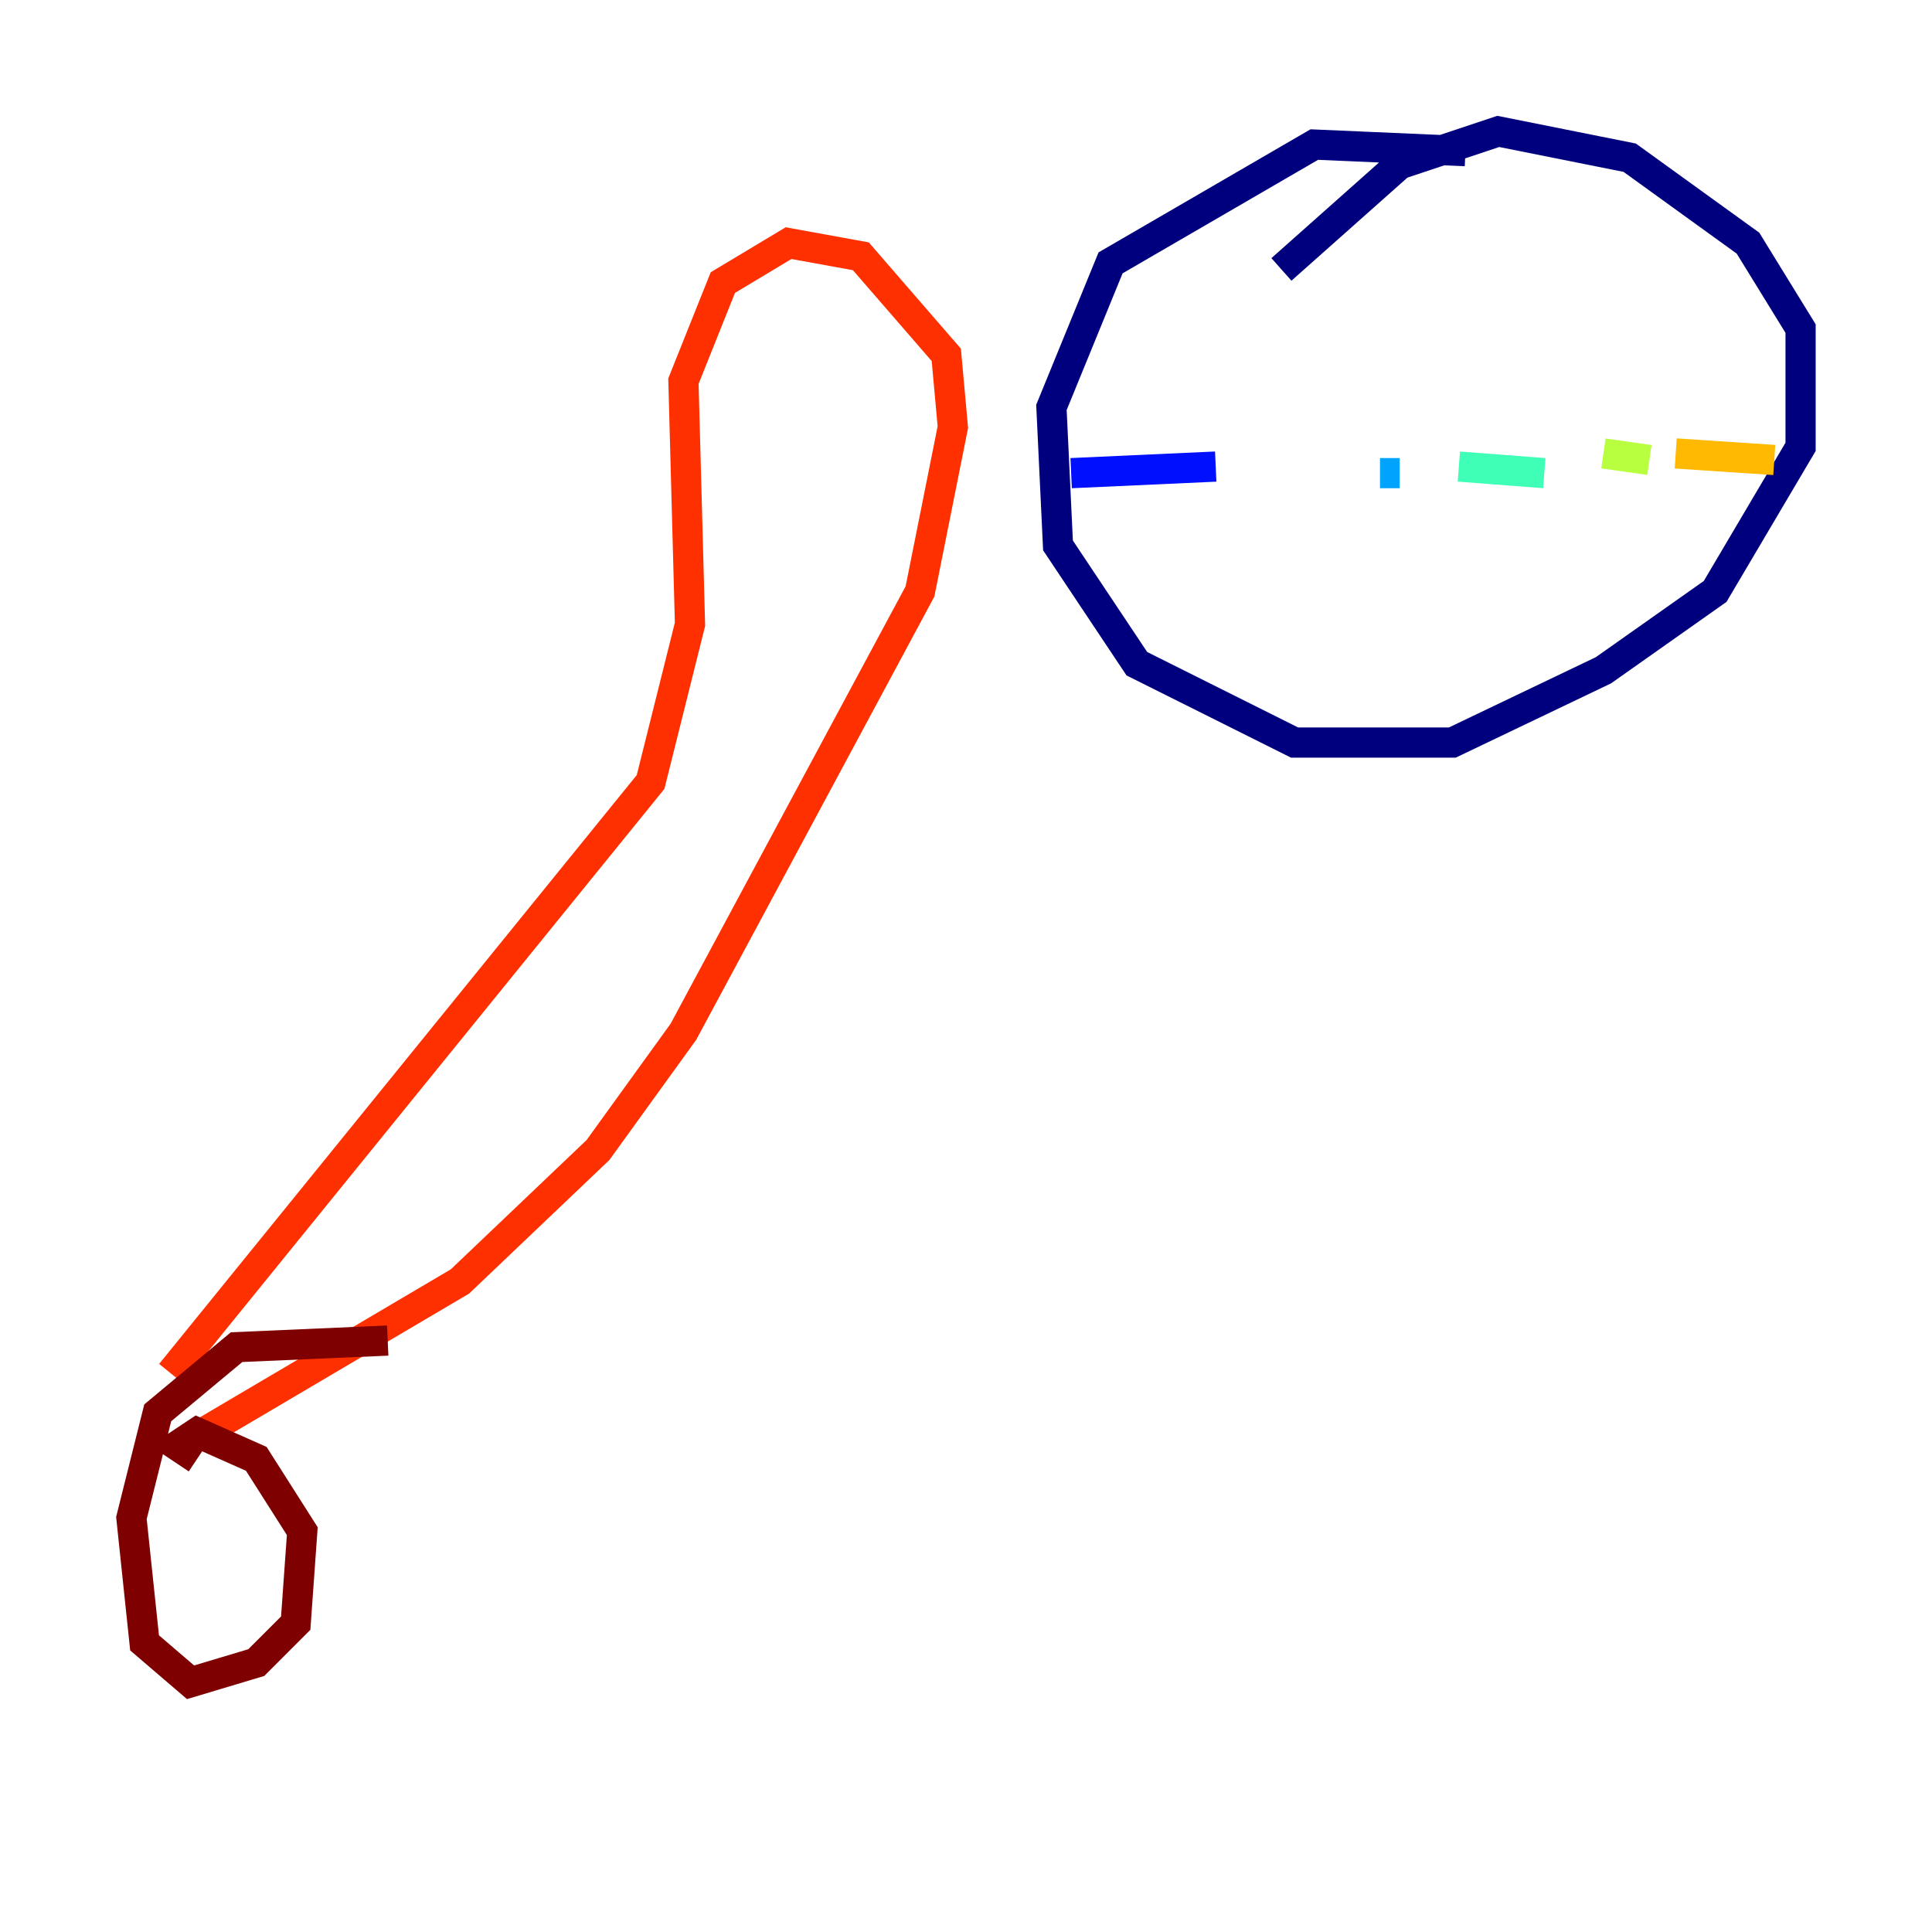 <?xml version="1.0" encoding="utf-8" ?>
<svg baseProfile="tiny" height="128" version="1.2" viewBox="0,0,128,128" width="128" xmlns="http://www.w3.org/2000/svg" xmlns:ev="http://www.w3.org/2001/xml-events" xmlns:xlink="http://www.w3.org/1999/xlink"><defs /><polyline fill="none" points="84.898,17.85 92.735,10.884 99.265,8.707 107.973,10.449 115.809,16.109 119.293,21.769 119.293,29.605 113.633,39.184 106.231,44.408 96.218,49.197 85.769,49.197 75.32,43.973 70.095,36.136 69.66,26.993 73.578,17.415 87.075,9.578 97.088,10.014" stroke="#00007f" stroke-width="2" /><polyline fill="none" points="70.966,31.347 80.544,30.912" stroke="#0010ff" stroke-width="2" /><polyline fill="none" points="91.429,31.347 92.735,31.347" stroke="#00a4ff" stroke-width="2" /><polyline fill="none" points="96.653,30.912 102.313,31.347" stroke="#3fffb7" stroke-width="2" /><polyline fill="none" points="106.231,30.041 109.279,30.476" stroke="#b7ff3f" stroke-width="2" /><polyline fill="none" points="111.02,30.041 117.551,30.476" stroke="#ffb900" stroke-width="2" /><polyline fill="none" points="11.32,90.993 43.102,51.809 45.714,41.361 45.279,25.252 47.891,18.721 52.245,16.109 57.034,16.98 62.694,23.51 63.129,28.299 60.952,39.184 45.279,68.354 39.619,76.191 30.476,84.898 13.497,94.912" stroke="#ff3000" stroke-width="2" /><polyline fill="none" points="13.061,96.653 11.755,95.782 13.061,94.912 16.98,96.653 20.027,101.442 19.592,107.537 16.98,110.15 12.626,111.456 9.578,108.844 8.707,100.571 10.449,93.605 15.674,89.252 25.687,88.816" stroke="#7f0000" stroke-width="2" /></svg>